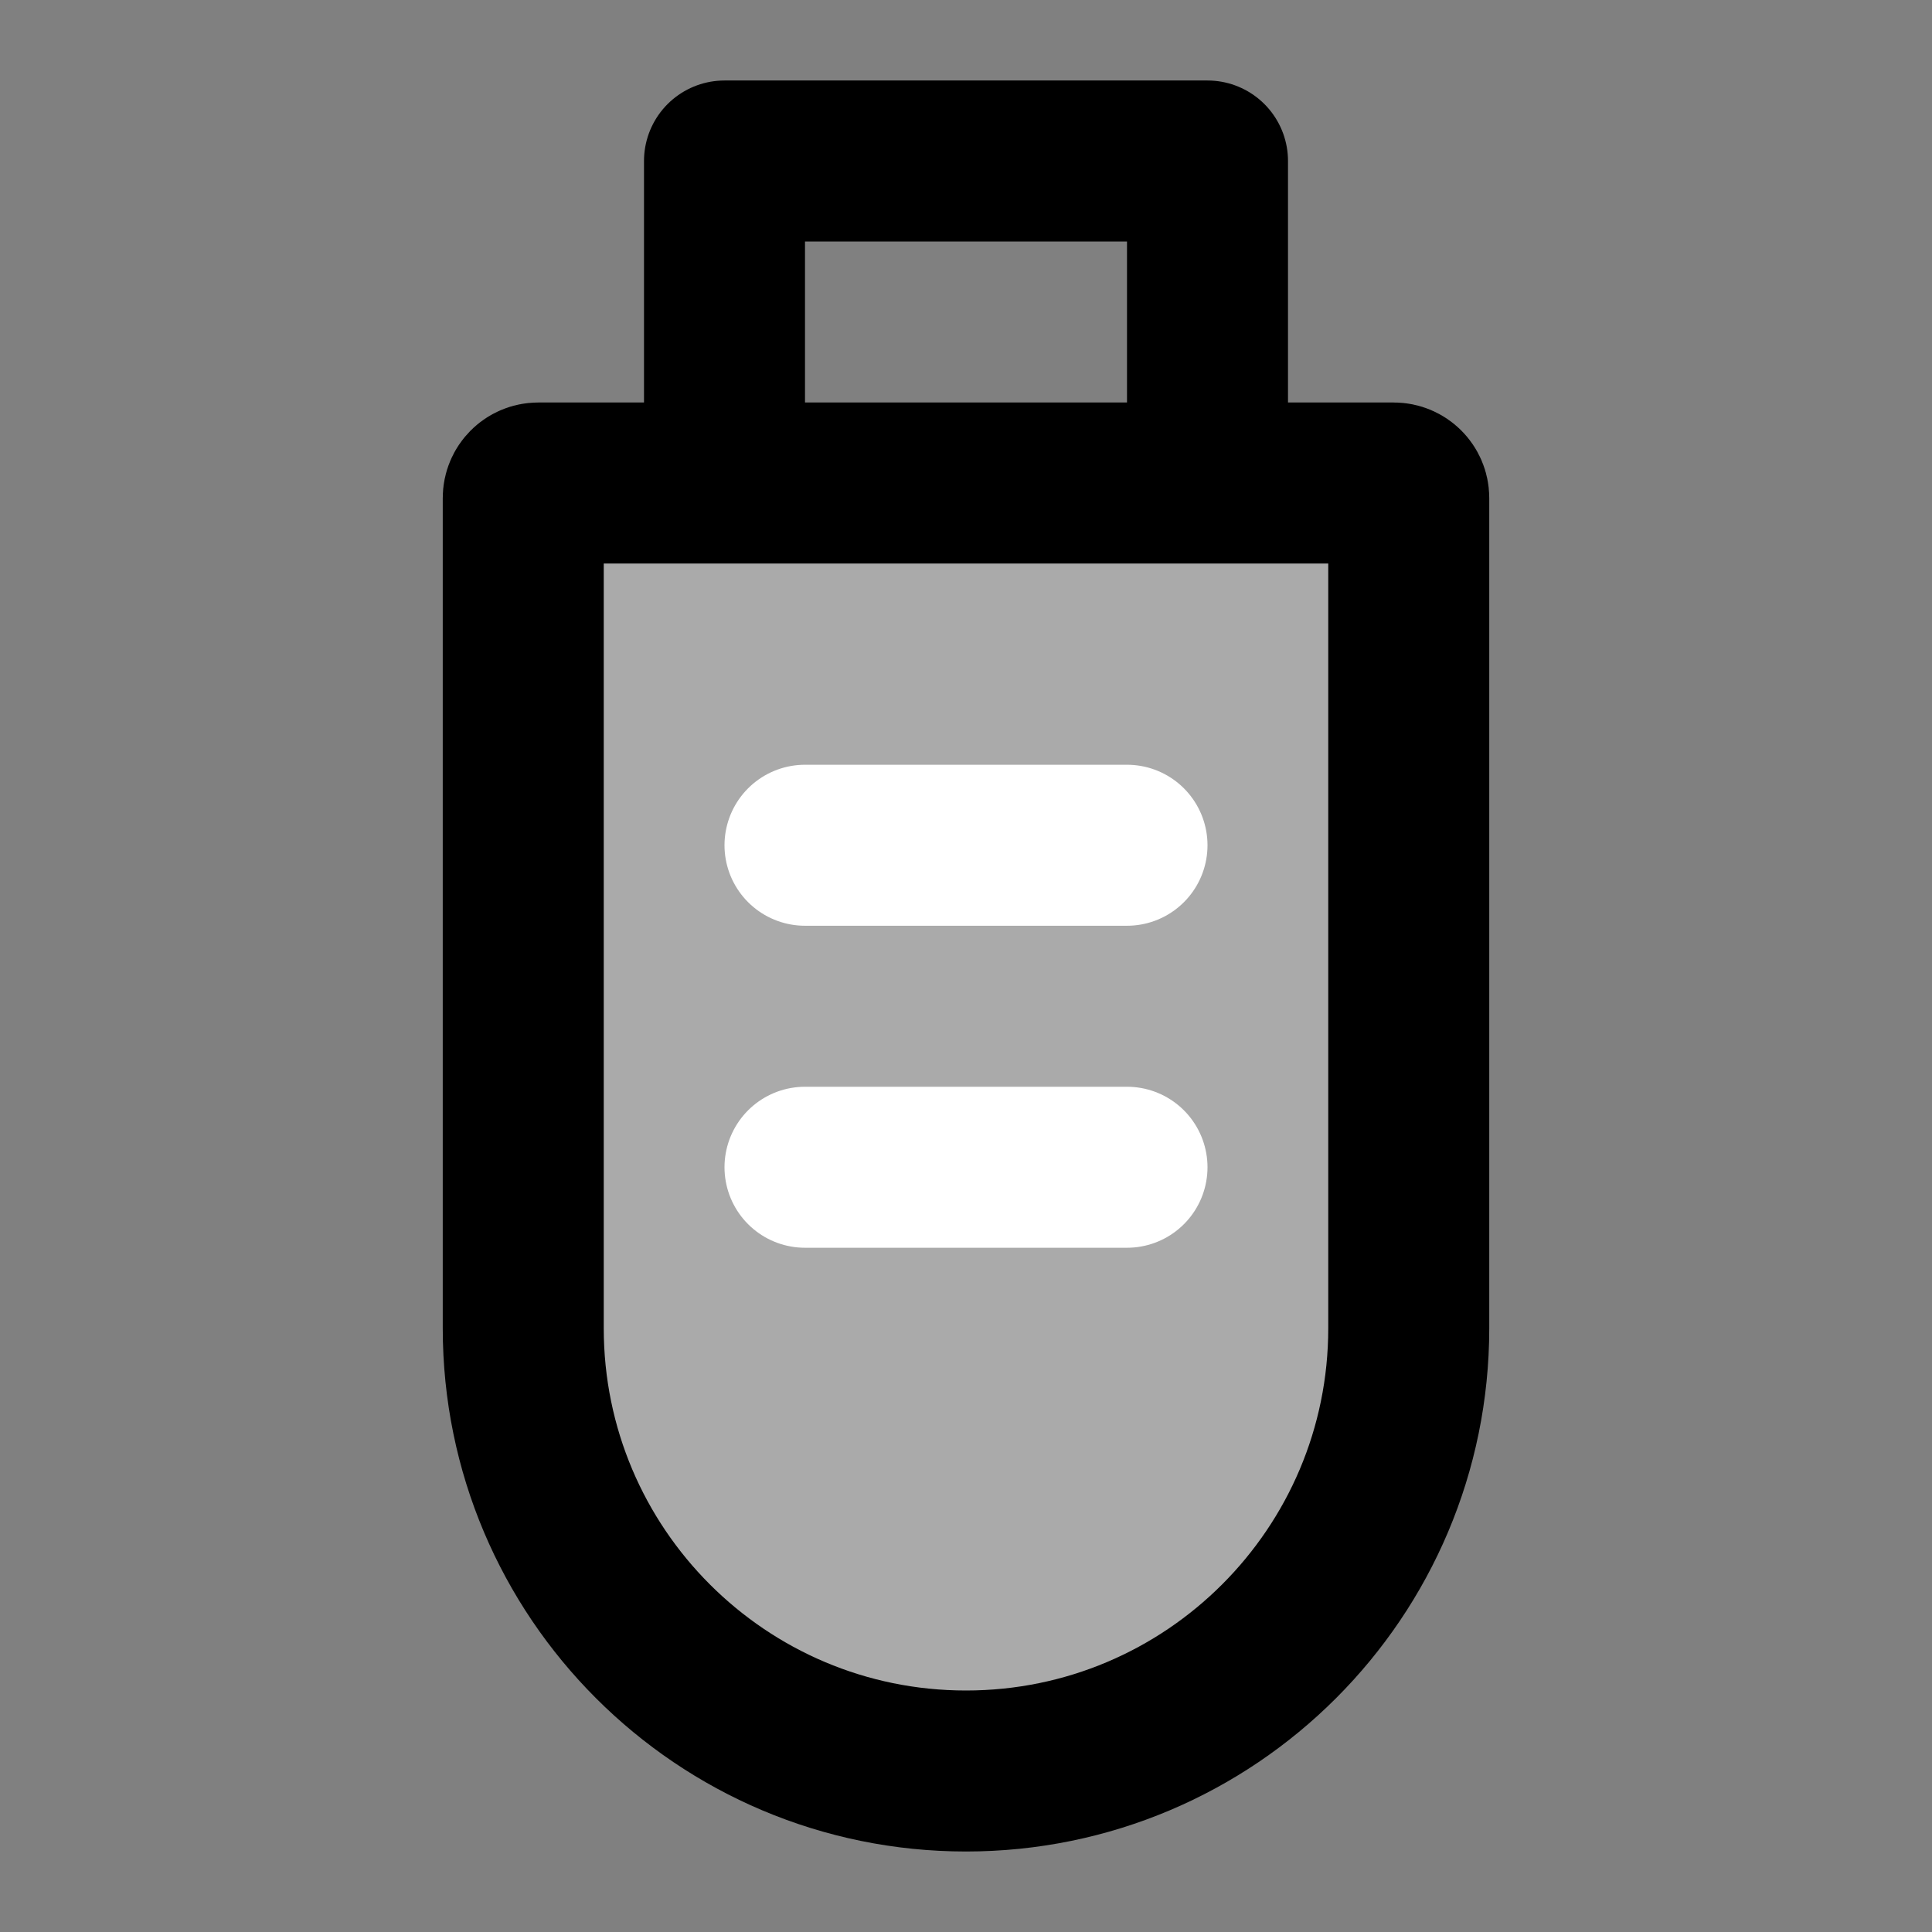 <svg width="48" height="48" viewBox="0 0 48 48" fill="none" xmlns="http://www.w3.org/2000/svg">
<rect x="0" y="0" width="48" height="48" fill="#808080" stroke="none"/>
<path d="M30 12V4H18V12" stroke="black" stroke-width="4" stroke-linecap="round" stroke-linejoin="round"/>
<path d="M13 12.373C13 12.167 13.167 12 13.373 12H34.627C34.833 12 35 12.167 35 12.373V33C35 39.075 30.075 44 24 44C17.925 44 13 39.075 13 33V12.373Z" fill="#aaa" stroke="black" stroke-width="4"/>
<path d="M20 21L28 21" stroke="white" stroke-width="4" stroke-linecap="round" stroke-linejoin="round"/>
<path d="M20 29L28 29" stroke="white" stroke-width="4" stroke-linecap="round" stroke-linejoin="round"/>
</svg>
